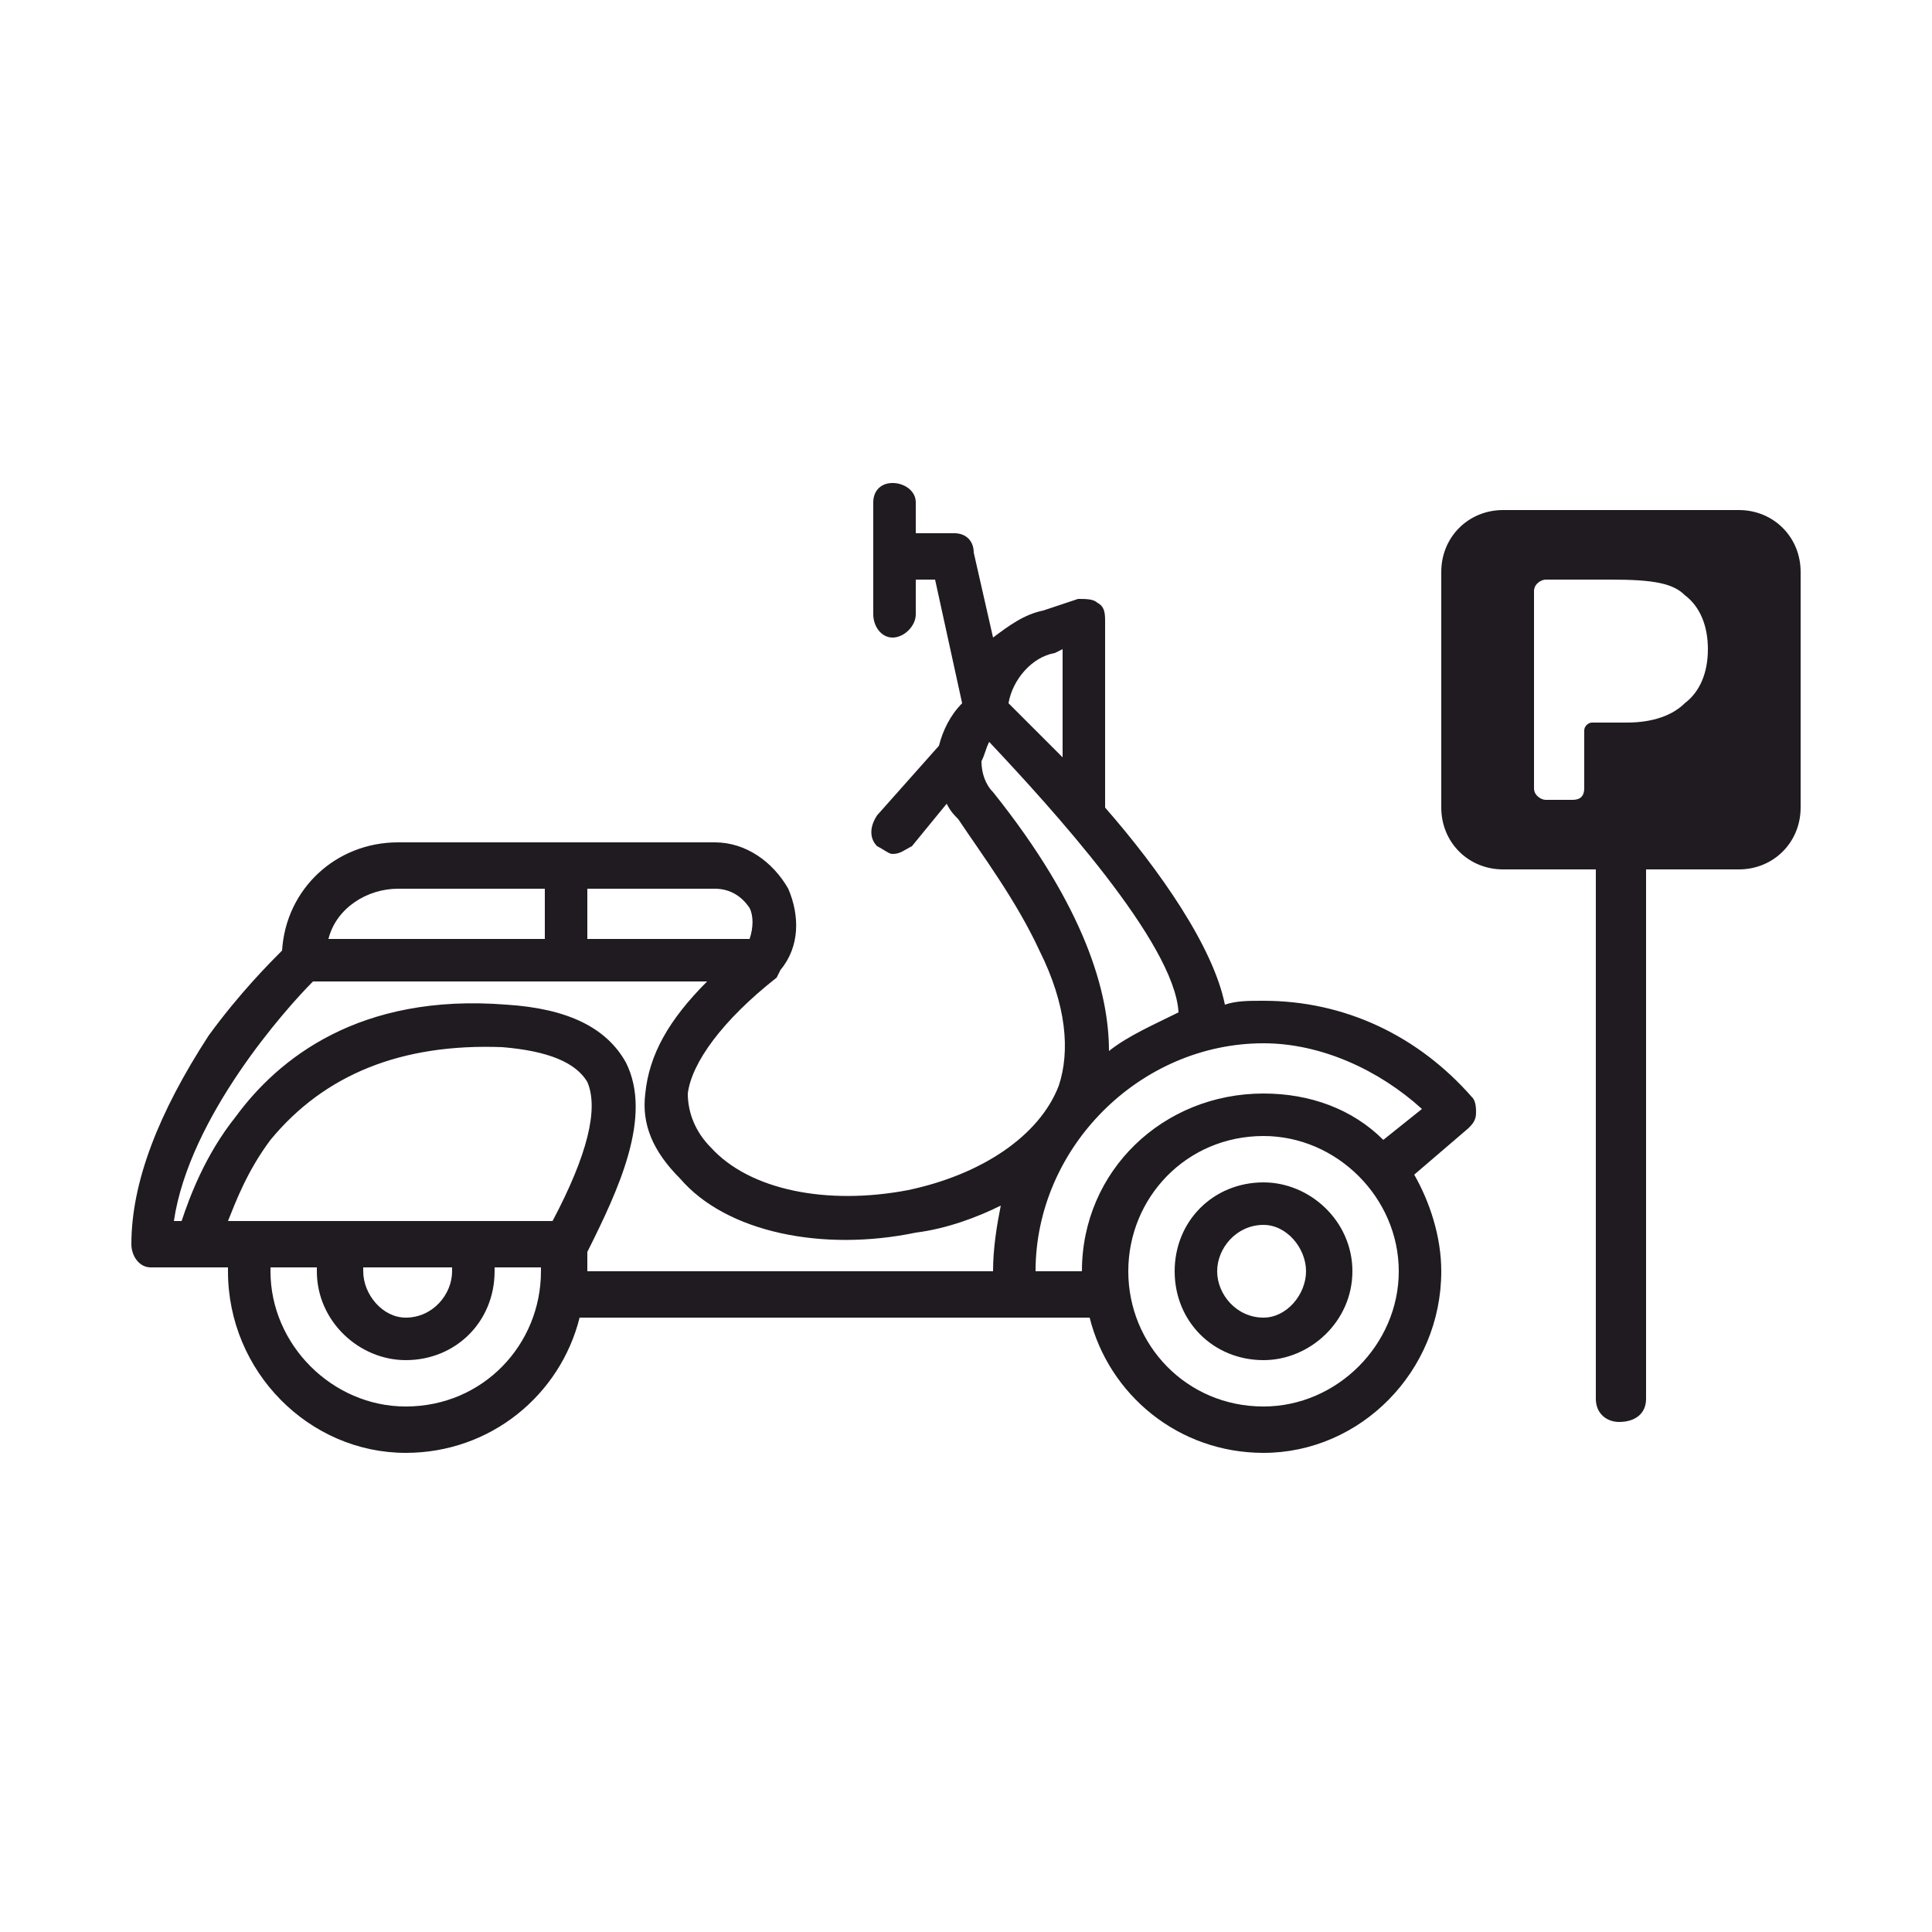 <?xml version="1.0" encoding="UTF-8"?>
<!DOCTYPE svg PUBLIC "-//W3C//DTD SVG 1.1//EN" "http://www.w3.org/Graphics/SVG/1.1/DTD/svg11.dtd">
<!-- Creator: CorelDRAW X7 -->
<svg xmlns="http://www.w3.org/2000/svg" xml:space="preserve" width="0.5in" height="0.5in" version="1.1" style="shape-rendering:geometricPrecision; text-rendering:geometricPrecision; image-rendering:optimizeQuality; fill-rule:evenodd; clip-rule:evenodd"
viewBox="0 0 500 500"
 xmlns:xlink="http://www.w3.org/1999/xlink">
 <defs>
  <style type="text/css">
   <![CDATA[
    .fil0 {fill:#1F1B20}
   ]]>
  </style>
 </defs>
 <g id="Layer_x0020_1">
  <path class="fil0" d="M327 306c-13,0 -23,10 -23,23 0,13 10,23 23,23 12,0 23,-10 23,-23 0,-13 -11,-23 -23,-23zm123 -174l-61 0c-9,0 -16,7 -16,16l0 61c0,9 7,16 16,16l24 0 0 137c0,4 3,6 6,6 4,0 7,-2 7,-6l0 -137 24 0c9,0 16,-7 16,-16l0 -61c0,-9 -7,-16 -16,-16zm-14 50c-3,3 -8,5 -15,5l-9 0c-1,0 -2,1 -2,2l0 15c0,2 -1,3 -3,3l-7 0c-1,0 -3,-1 -3,-3l0 -51c0,-2 2,-3 3,-3l17 0c11,0 16,1 19,4 4,3 6,8 6,14 0,6 -2,11 -6,14zm-55 102c-14,-16 -33,-25 -54,-25 -4,0 -7,0 -10,1 -3,-15 -17,-35 -31,-51l0 -48c0,-2 0,-4 -2,-5 -1,-1 -3,-1 -5,-1l-9 3c-5,1 -9,4 -13,7l-5 -22c0,-3 -2,-5 -5,-5l-10 0 0 -8c0,-3 -3,-5 -6,-5 -3,0 -5,2 -5,5l0 29c0,3 2,6 5,6 3,0 6,-3 6,-6l0 -9 5 0 7 32c-3,3 -5,7 -6,11l-16 18c-2,3 -2,6 0,8 2,1 3,2 4,2 2,0 3,-1 5,-2l9 -11c1,2 2,3 3,4 6,9 15,21 21,34 7,14 8,26 5,35 -5,13 -20,23 -39,27 -21,4 -41,0 -51,-11 -4,-4 -6,-9 -6,-14 1,-8 9,-19 23,-30 0,0 1,-2 1,-2 5,-6 5,-14 2,-21 -4,-7 -11,-12 -19,-12l-82 0c-16,0 -29,12 -30,28 -3,3 -11,11 -19,22 -13,20 -20,38 -20,54 0,3 2,6 5,6l20 0c0,0 0,1 0,1 0,26 21,47 46,47 22,0 40,-15 45,-35l132 0c5,20 23,35 45,35 25,0 46,-21 46,-47 0,-9 -3,-18 -7,-25l14 -12c1,-1 2,-2 2,-4 0,-1 0,-3 -1,-4zm-229 -54l33 0c4,0 7,2 9,5 1,2 1,5 0,8l-42 0 0 -13zm-49 0l38 0 0 13 -56 0c2,-8 10,-13 18,-13zm2 134c-19,0 -35,-16 -35,-35 0,0 0,-1 0,-1l12 0c0,0 0,1 0,1 0,13 11,23 23,23 13,0 23,-10 23,-23 0,0 0,-1 0,-1l12 0c0,0 0,1 0,1 0,19 -15,35 -35,35zm-11 -35c0,0 0,-1 0,-1l23 0c0,0 0,1 0,1 0,6 -5,12 -12,12 -6,0 -11,-6 -11,-12zm49 -13l-84 0c2,-5 5,-13 11,-21 14,-17 34,-25 60,-24 12,1 19,4 22,9 3,7 0,19 -9,36zm114 13l-105 0c0,0 0,0 0,0 0,-2 0,-3 0,-5 8,-16 17,-35 10,-49 -5,-9 -15,-14 -31,-15 -38,-3 -59,14 -70,29 -8,10 -12,21 -14,27l-2 0c4,-27 29,-55 36,-62l102 0c-10,10 -15,19 -16,29 -1,8 2,15 9,22 12,14 37,19 61,14 8,-1 16,-4 22,-7 -1,5 -2,11 -2,17 0,0 0,0 0,0zm16 -160l2 -1 0 28c-6,-6 -11,-11 -14,-14 1,-6 6,-12 12,-13zm-16 36c-2,-2 -3,-5 -3,-8 1,-2 1,-3 2,-5 16,17 48,52 49,70 -6,3 -13,6 -18,10 0,-15 -6,-37 -30,-67zm70 159c-20,0 -35,-16 -35,-35 0,-19 15,-35 35,-35 19,0 35,16 35,35 0,19 -16,35 -35,35zm31 -69c-8,-8 -19,-12 -31,-12 -26,0 -47,20 -47,46 0,0 0,0 0,0l-12 0c0,0 0,0 0,0 0,-32 27,-59 59,-59 15,0 30,7 41,17l-10 8zm-31 46c-7,0 -12,-6 -12,-12 0,-6 5,-12 12,-12 6,0 11,6 11,12 0,6 -5,12 -11,12z"/>
 </g>
</svg>
